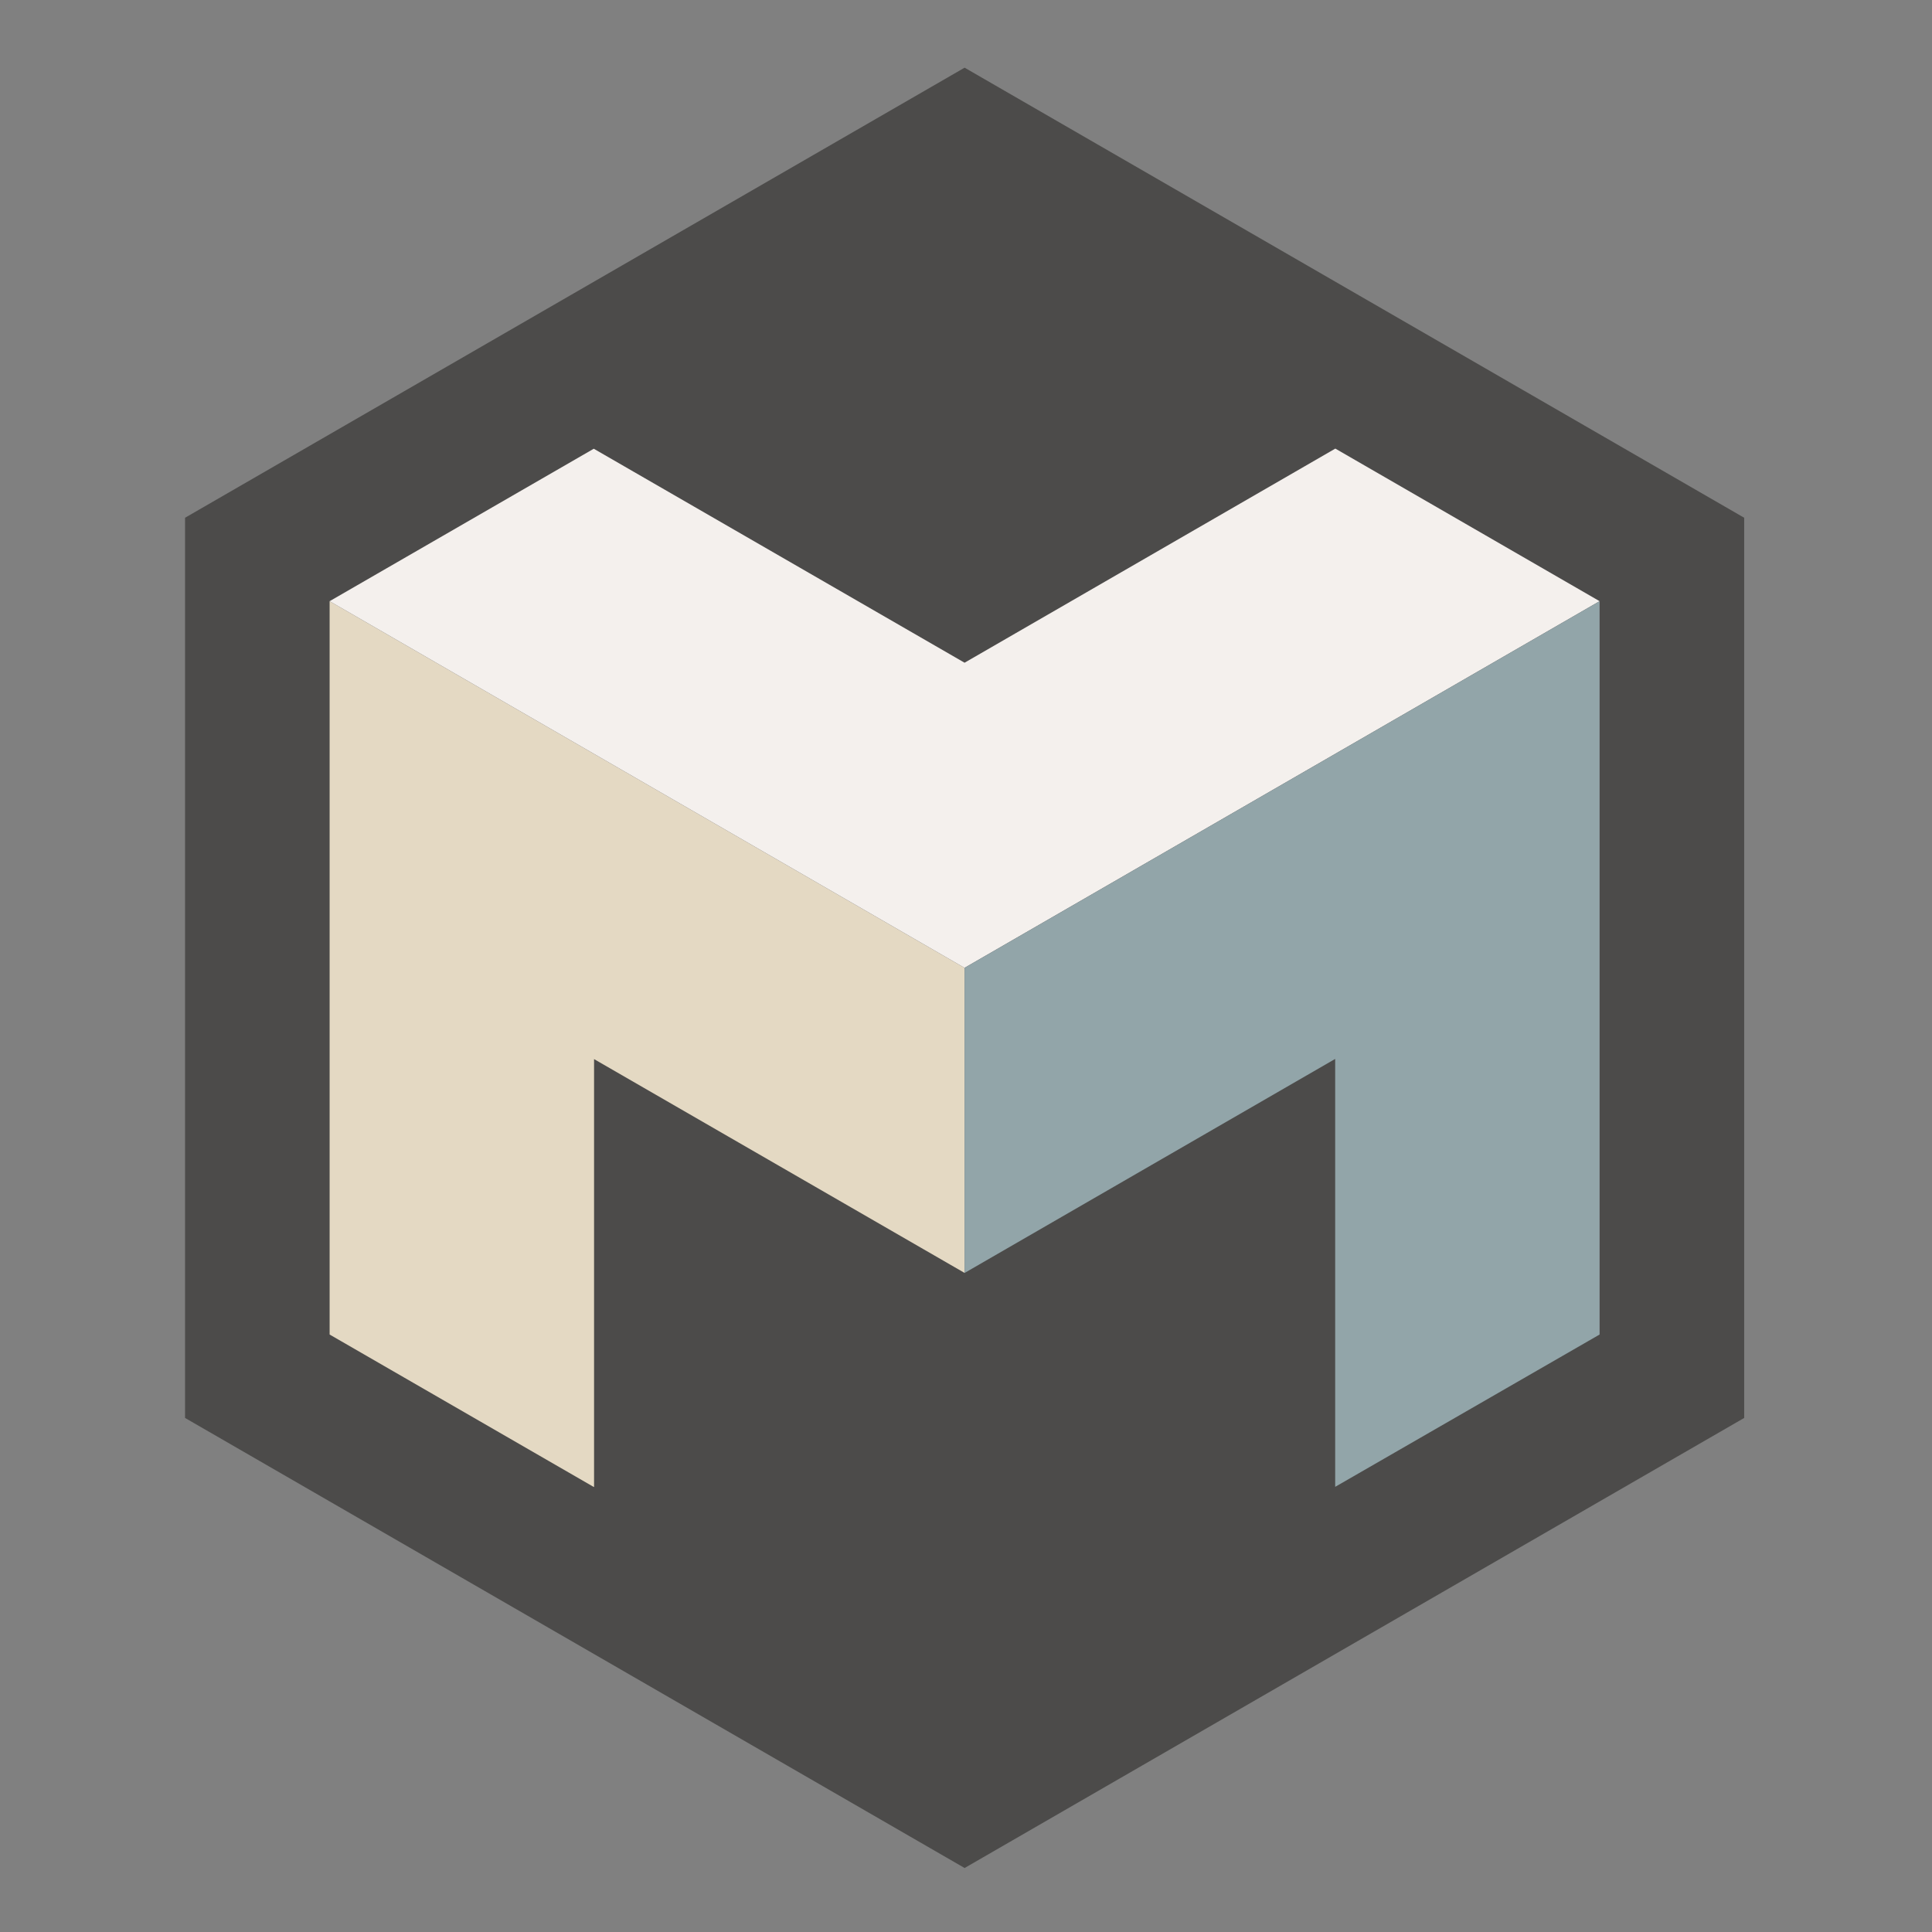 <?xml version="1.0" encoding="utf-8"?>
<!-- Generator: Adobe Illustrator 16.0.0, SVG Export Plug-In . SVG Version: 6.00 Build 0)  -->
<!DOCTYPE svg PUBLIC "-//W3C//DTD SVG 1.1//EN" "http://www.w3.org/Graphics/SVG/1.1/DTD/svg11.dtd">
<svg version="1.1"
	 id="svg2" inkscape:export-ydpi="11.25" inkscape:version="0.48.0 r9654" inkscape:export-xdpi="11.25" sodipodi:docname="bitcoin.svg" inkscape:export-filename="/store/orion/projects/bitcoin/BC_Logo_icon32.png" xmlns:dc="http://purl.org/dc/elements/1.1/" xmlns:inkscape="http://www.inkscape.org/namespaces/inkscape" xmlns:sodipodi="http://sodipodi.sourceforge.net/DTD/sodipodi-0.dtd" xmlns:svg="http://www.w3.org/2000/svg" xmlns:rdf="http://www.w3.org/1999/02/22-rdf-syntax-ns#" xmlns:cc="http://creativecommons.org/ns#"
	 xmlns="http://www.w3.org/2000/svg" xmlns:xlink="http://www.w3.org/1999/xlink" x="0px" y="0px" width="256px" height="256px"
	 viewBox="0 0 256 256" enable-background="new 0 0 256 256" xml:space="preserve">
<rect x="0" y="0" width="256" height="256" fill="#808080" stroke="none"/>
<sodipodi:namedview  id="namedview4" inkscape:window-width="1204" inkscape:window-height="972" inkscape:current-layer="layer1" inkscape:window-maximized="0" inkscape:window-x="238" inkscape:window-y="143" inkscape:pageshadow="2" inkscape:pageopacity="0" objecttolerance="10" inkscape:cy="128" inkscape:cx="-54.927212" showgrid="false" inkscape:zoom="1" guidetolerance="10" gridtolerance="10" borderopacity="1" bordercolor="#666666" pagecolor="#ffffff">
	</sodipodi:namedview>
<polygon fill="#4C4B4A" points="127.815,8.967 24.521,68.605 24.521,187.885 127.815,247.521 231.114,187.885 231.114,68.605 "/>
<polygon fill="#E4D9C3" points="43.677,79.661 43.677,176.832 78.678,197.033 78.716,197.015 78.716,140.336 127.808,168.666 
	127.808,128.244 "/>
<polygon fill="#F4F0ED" points="176.937,59.441 127.808,87.815 127.808,87.812 78.678,59.459 43.677,79.661 127.808,128.244 
	211.955,79.661 "/>
<polygon fill="#92A5A9" points="211.955,176.832 211.955,79.661 127.808,128.244 127.808,168.666 127.824,168.666 176.918,140.313 
	176.918,197.015 "/>
</svg>
